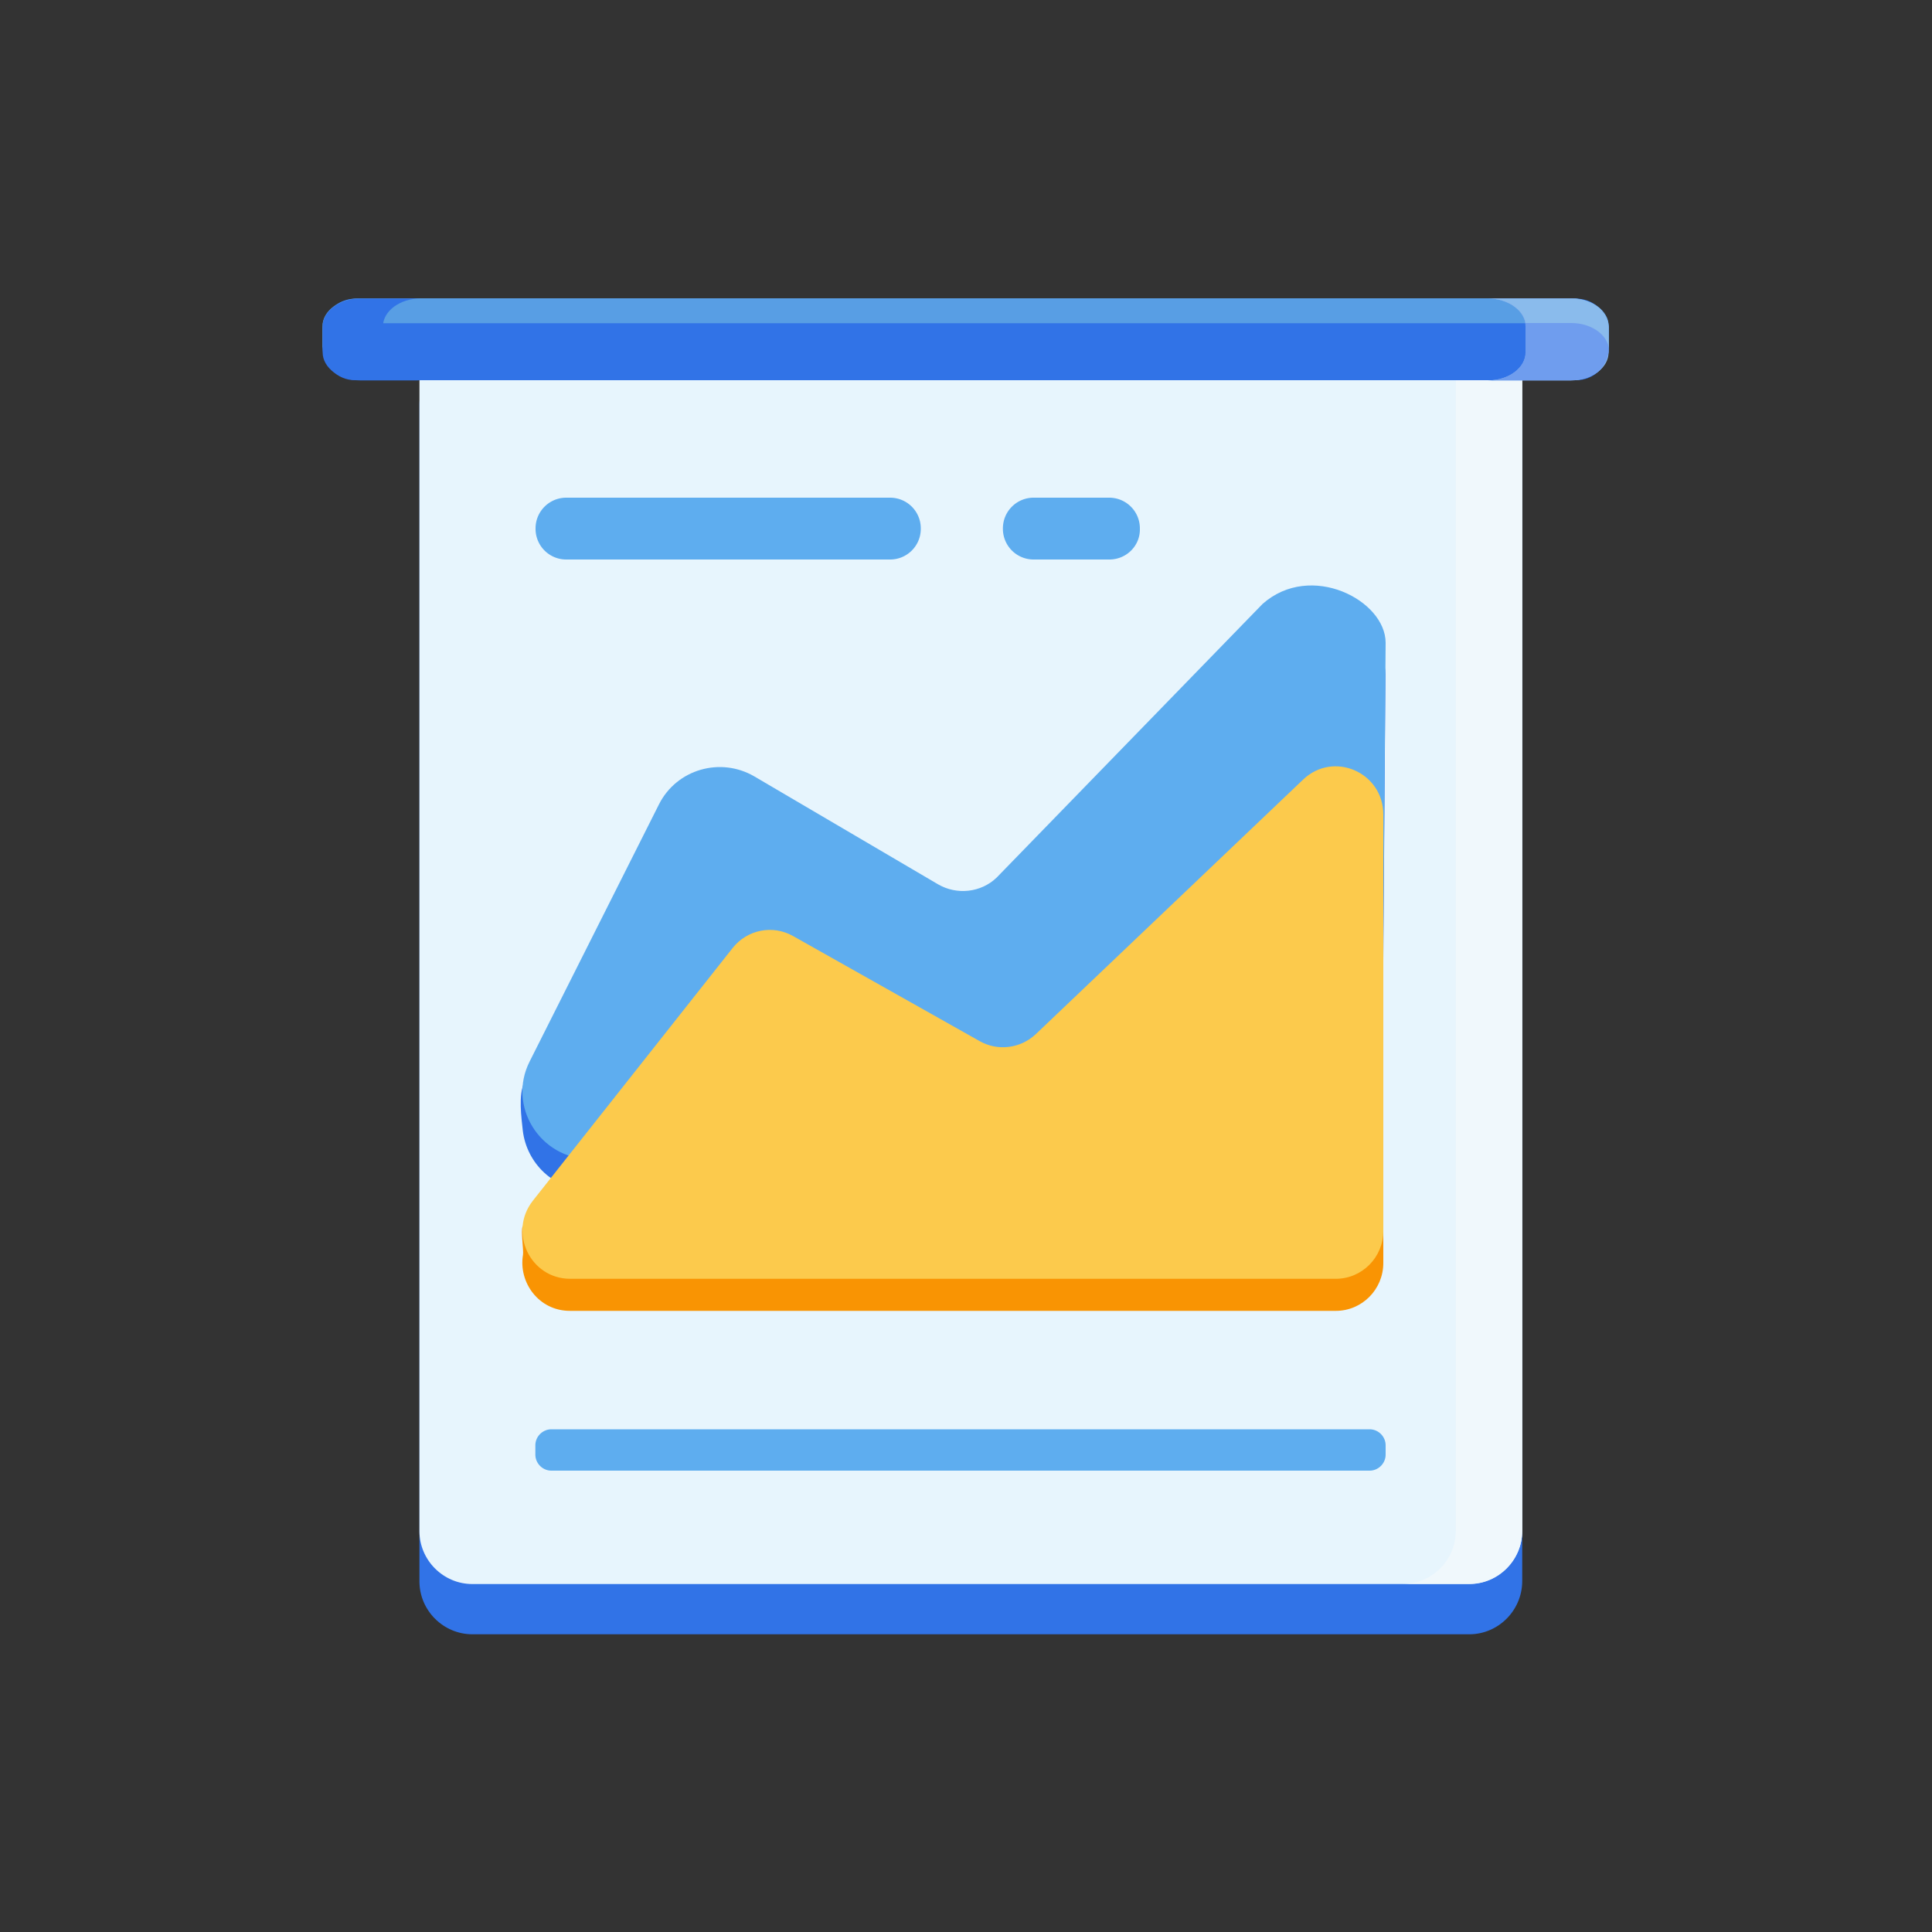 <?xml version="1.0" standalone="no"?><!DOCTYPE svg PUBLIC "-//W3C//DTD SVG 1.1//EN" "http://www.w3.org/Graphics/SVG/1.1/DTD/svg11.dtd"><svg t="1598967500721" class="icon" viewBox="0 0 1024 1024" version="1.1" xmlns="http://www.w3.org/2000/svg" p-id="4983" xmlns:xlink="http://www.w3.org/1999/xlink" width="32" height="32"><rect x="0" y="0" width="1024" height="1024" fill="#333333" stroke="none"/><defs><style type="text/css"></style></defs><path d="M778.752 866.202H250.368c-15.36 0-28.058-12.596-28.058-28.058V214.528c0-15.36 12.596-28.058 28.058-28.058h528.384c15.36 0 28.058 12.596 28.058 28.058v623.616c-0.103 15.462-12.698 28.058-28.058 28.058z m0 0" fill="#3173E7" p-id="4984"></path><path d="M778.752 839.578H250.368c-15.36 0-28.058-12.596-28.058-28.058V187.904c0-15.36 12.596-28.058 28.058-28.058h528.384c15.36 0 28.058 12.596 28.058 28.058V811.52c-0.103 15.462-12.698 28.058-28.058 28.058z m0 0" fill="#E7F5FD" p-id="4985"></path><path d="M778.854 159.949H743.63c15.36 0 27.955 12.697 27.955 28.057v623.412c0 15.462-12.493 28.057-27.955 28.057h35.225c15.36 0 27.956-12.697 27.956-28.057V188.006c-0.103-15.36-12.698-28.057-27.956-28.057z m0 0" fill="#F0F8FC" p-id="4986"></path><path d="M835.482 201.523h-647.27c-9.524 0-17.204-7.782-17.204-17.203v-8.806c0-9.524 7.782-17.204 17.203-17.204h647.373c9.523 0 17.203 7.783 17.203 17.204v8.806c-0.102 9.42-7.782 17.203-17.305 17.203z m0 0" fill="#3173E7" p-id="4987"></path><path d="M832.82 158.106H190.873c-10.957 0-19.968 6.656-19.968 14.848v13.21c0-8.193 9.01-14.849 19.968-14.849h641.843c10.957 0 19.968 6.656 19.968 14.848v-13.21c0-8.191-8.909-14.847-19.866-14.847z m0 0" fill="#589EE4" p-id="4988"></path><path d="M202.957 186.675v-13.619c0-8.192 9.011-14.848 19.968-14.848h-31.949c-10.957 0-19.968 6.656-19.968 14.848v13.722c0 8.192 9.011 14.848 19.968 14.848h31.949c-11.06-0.103-19.968-6.861-19.968-14.95z m0 0" fill="#3173E7" p-id="4989"></path><path d="M832.614 158.208h-43.93c10.958 0 19.969 6.656 19.969 14.848v13.722c0 8.192-9.011 14.848-19.968 14.848h43.93c10.956 0 19.967-6.656 19.967-14.848v-13.722c0-8.192-9.01-14.848-19.968-14.848z m0 0" fill="#8ABBEC" p-id="4990"></path><path d="M852.582 186.368v-13.005c-0.512-3.789-2.15-7.168-4.71-9.83-3.686-3.277-9.216-5.325-15.36-5.325h-43.93c10.957 0 19.968 6.656 19.968 14.848v13.722c0 8.192-9.01 14.848-19.968 14.848h43.93c6.144 0 11.674-2.048 15.36-5.325 2.56-2.765 4.3-6.144 4.71-9.933z m0 0" fill="#6F9DEE" p-id="4991"></path><path d="M832.614 158.208h-43.93c10.138 0 18.638 5.734 19.866 13.005h24.27c10.24 0 18.636 5.734 19.865 13.107v-10.957c-0.512-3.789-2.15-7.168-4.71-9.83-3.687-3.277-9.217-5.325-15.36-5.325z m0 0" fill="#8ABBEC" p-id="4992"></path><path d="M277.914 573.645l71.27-130.765c9.318-18.534 32.563-25.293 50.586-14.746l97.28 57.14c10.035 5.836 22.732 4.403 31.027-3.482l141.005-145.1c25.497-22.631 65.228-1.946 65.228 20.582l-1.843 248.115c0 14.131-11.571 25.6-25.907 25.6H312.934c-19.456 0-33.792-14.541-35.84-31.744-0.716-6.656-2.457-19.047 0.82-25.6z m0 0" fill="#3173E7" p-id="4993"></path><path d="M280.678 562.688l68.608-136.397c9.319-18.534 32.564-25.293 50.586-14.745l97.28 57.139c10.035 5.837 22.733 4.403 31.027-3.482l141.005-145.1c25.498-22.631 65.229-1.946 65.229 20.582L732.467 588.8c0 14.131-11.571 25.6-25.907 25.6H312.934c-26.726-0.205-44.134-28.058-32.256-51.712z m0 0" fill="#5EADEF" p-id="4994"></path><path d="M282.42 653.414L388.3 519.475c7.68-9.728 21.198-12.493 32.052-6.349l98.918 55.706c9.626 5.427 21.607 3.891 29.696-3.686l141.722-134.964c16.077-15.36 42.496-3.89 42.496 18.535v220.672c0 14.029-11.264 25.395-25.19 25.395H302.08c-16.589 0-27.34-15.155-24.883-29.696 0.41-2.253-1.229-12.902-0.205-14.95 0.82-1.946 4.198 4.915 5.427 3.276z m0 0" fill="#F99403" p-id="4995"></path><path d="M282.42 636.416l105.88-133.94c7.68-9.727 21.198-12.492 32.052-6.348l98.918 55.706c9.626 5.427 21.607 3.89 29.696-3.687l141.722-134.963c16.077-15.36 42.496-3.891 42.496 18.534V652.39c0 14.03-11.264 25.396-25.19 25.396H302.08c-21.094-0.103-32.768-24.679-19.66-41.37z m0 0" fill="#FCCA4C" p-id="4996"></path><path d="M471.757 296.55H300.134a16.257 16.257 0 0 1-16.281-16.281v-0.205c0-9.011 7.27-16.282 16.281-16.282h171.623c9.011 0 16.281 7.27 16.281 16.282v0.205c0 9.011-7.27 16.281-16.281 16.281zM725.914 779.47H292.25c-4.71 0-8.5-3.891-8.5-8.5v-4.915c0-4.71 3.892-8.499 8.5-8.499h433.664c4.71 0 8.499 3.891 8.499 8.5v4.915c0 4.608-3.789 8.499-8.5 8.499zM587.98 296.55H547.84a16.257 16.257 0 0 1-16.282-16.281v-0.205c0-9.011 7.27-16.282 16.282-16.282h40.038c9.012 0 16.282 7.27 16.282 16.282v0.205c0.205 9.011-7.168 16.281-16.18 16.281z m0 0" fill="#5EADEF" p-id="4997"></path></svg>
